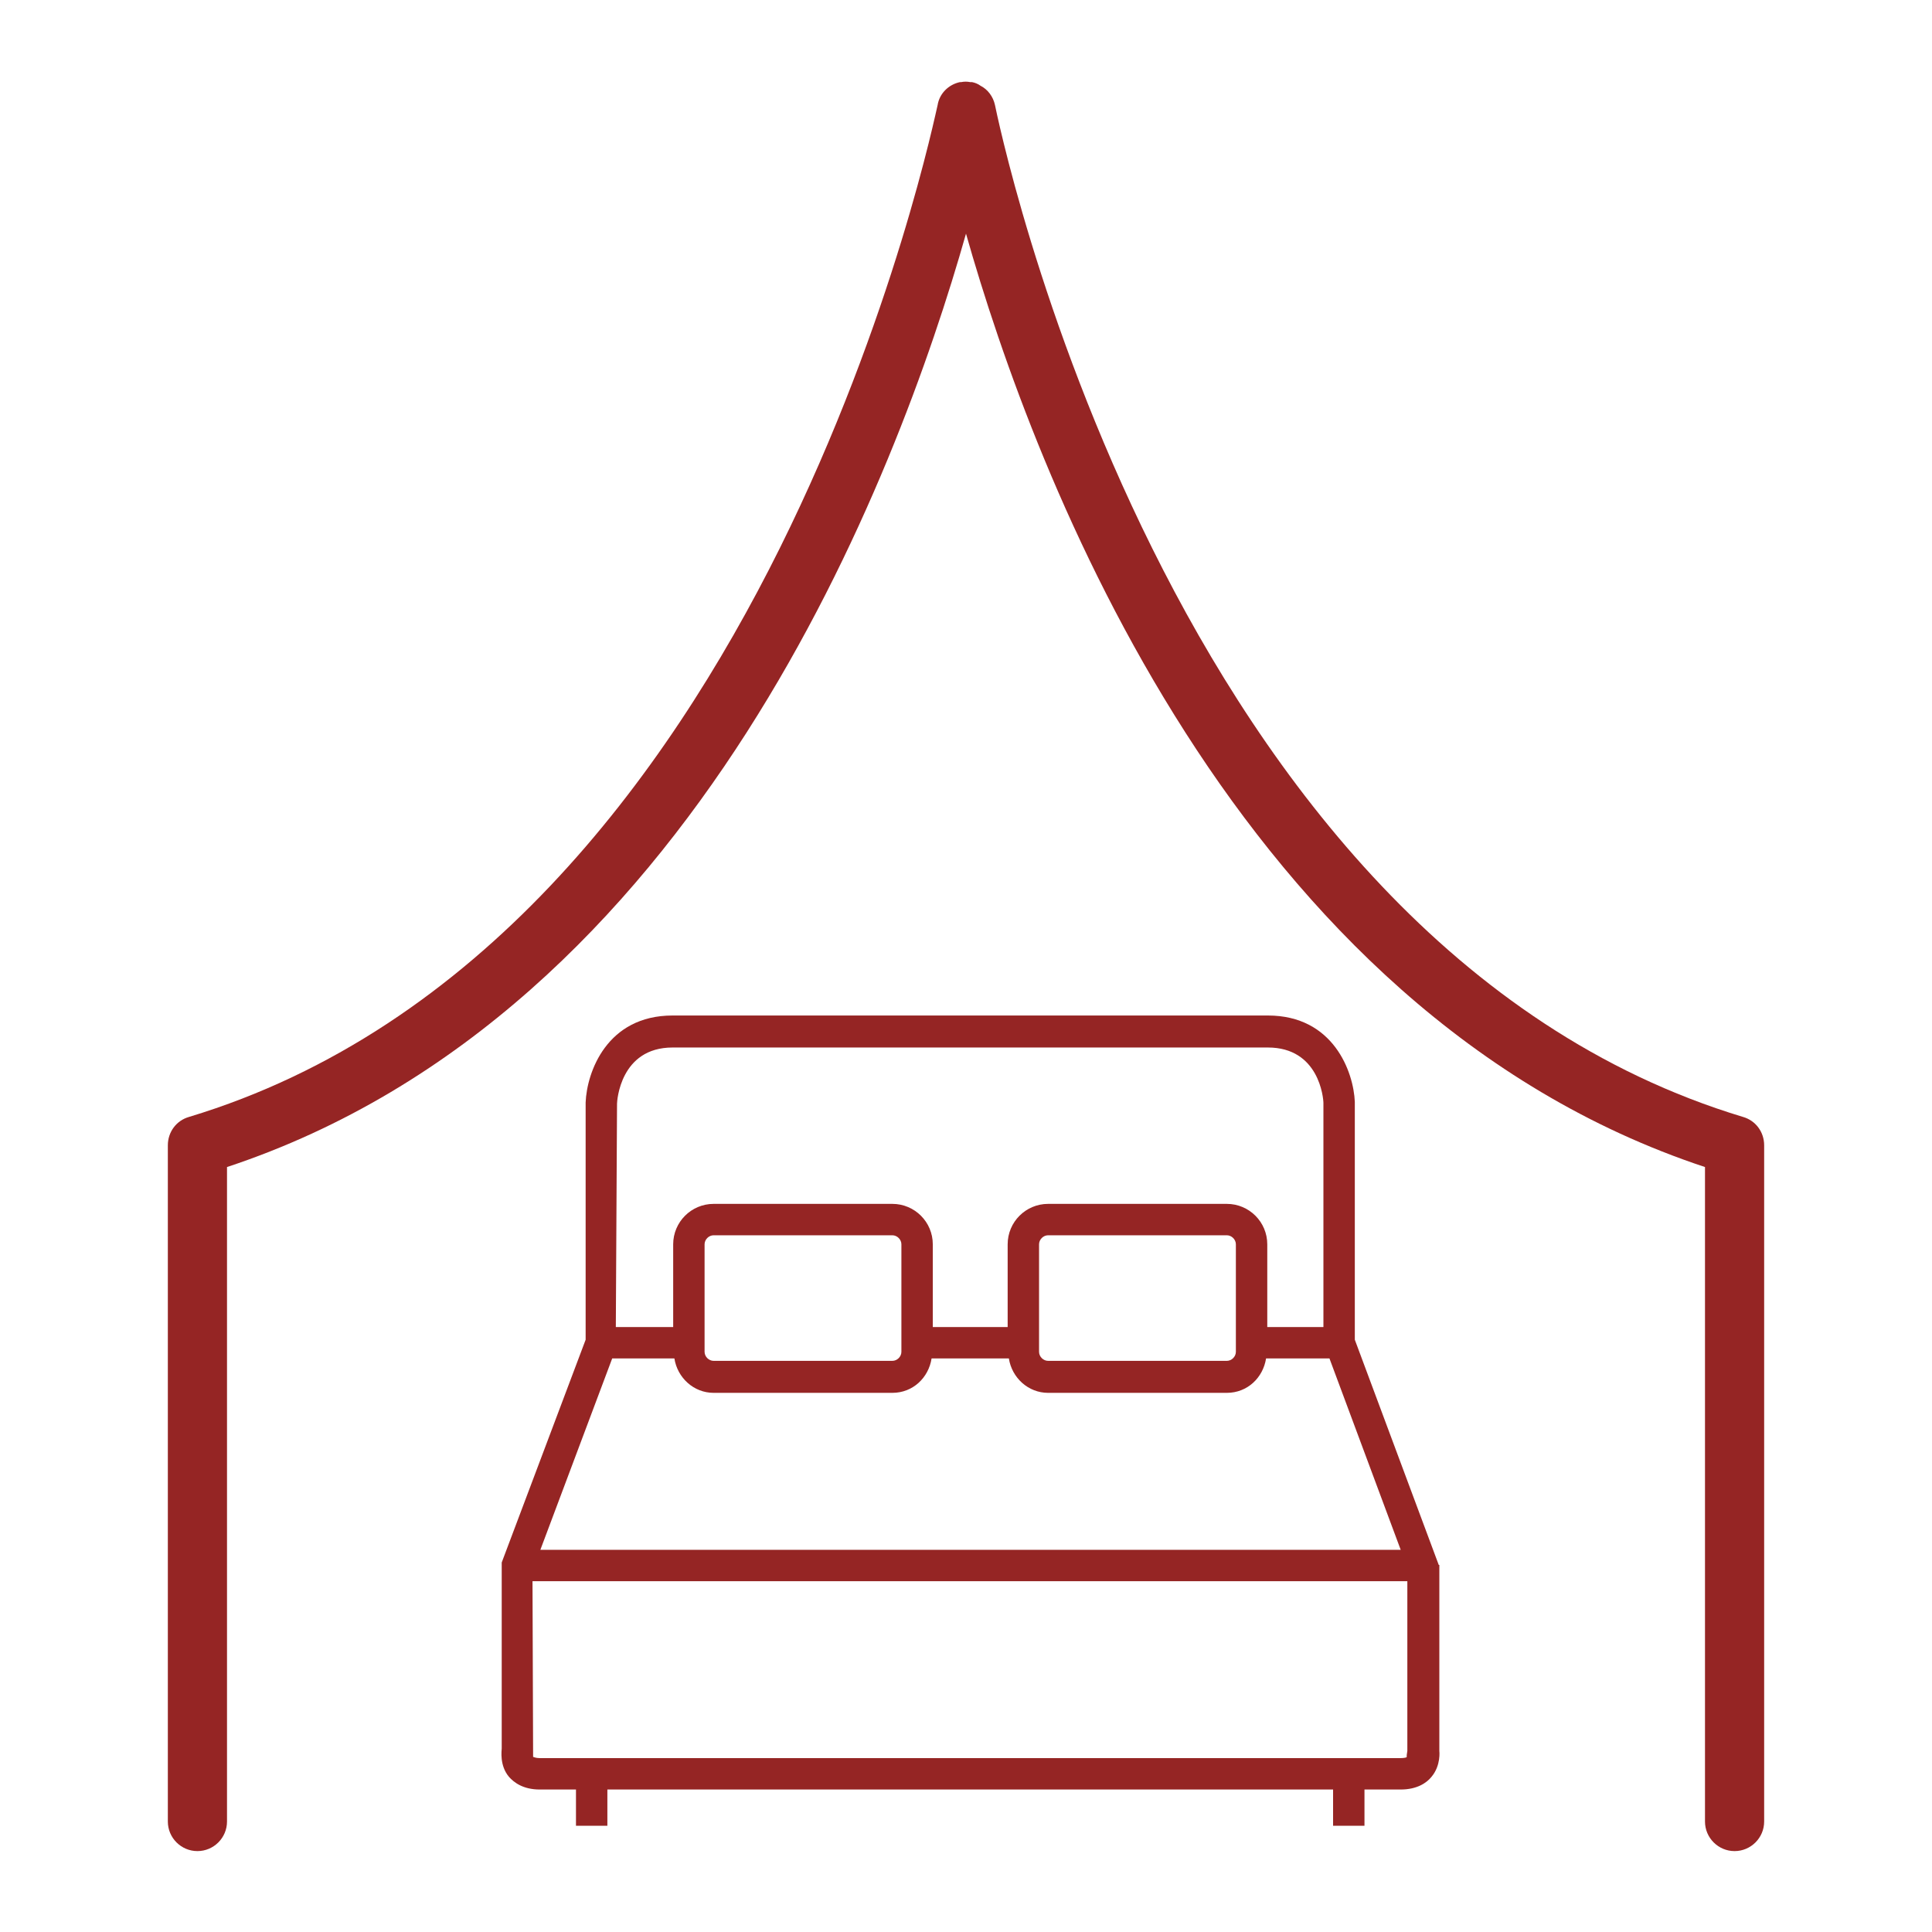 <?xml version="1.0" encoding="utf-8"?>
<!-- Generator: Adobe Illustrator 23.0.2, SVG Export Plug-In . SVG Version: 6.00 Build 0)  -->
<svg version="1.1" id="Layer_1" xmlns="http://www.w3.org/2000/svg" xmlns:xlink="http://www.w3.org/1999/xlink" x="0px" y="0px"
	 width="32px" height="32px" viewBox="0 0 32 32" style="enable-background:new 0 0 32 32;" xml:space="preserve">
<style type="text/css">
	.st0{fill:none;}
	.st1{fill:#952524;}
</style>
<rect class="st0" width="32" height="32"/>
<g>
	<path class="st1" d="M28.87,18.5c-9.6-2.9-12.36-16.62-12.39-16.76c0,0,0,0,0,0c-0.03-0.14-0.12-0.26-0.24-0.32
		c-0.04-0.03-0.09-0.05-0.14-0.06c0,0,0,0,0,0c-0.01,0-0.02,0-0.03,0c-0.05-0.01-0.1-0.01-0.15,0c0,0,0,0-0.01,0c0,0,0,0-0.01,0
		c-0.19,0.04-0.34,0.19-0.37,0.38c0,0,0,0,0,0C15.49,1.87,12.73,15.6,3.13,18.5c-0.21,0.06-0.35,0.25-0.35,0.47v11.2
		c0,0.27,0.22,0.49,0.49,0.49s0.49-0.22,0.49-0.49V19.33C11.52,16.76,14.87,7.86,16,3.87c1.13,3.99,4.48,12.89,12.24,15.46v10.84
		c0,0.27,0.22,0.49,0.49,0.49s0.49-0.22,0.49-0.49v-11.2C29.22,18.75,29.08,18.56,28.87,18.5z"/>
	<path class="st1" d="M23.83,25.92l-1.39-3.73v-3.94c-0.02-0.49-0.35-1.43-1.44-1.43h-4.93h-4.93c-1.09,0-1.42,0.94-1.44,1.44v3.93
		l-1.39,3.69l0,3.08c0,0.03-0.04,0.28,0.12,0.47c0.08,0.09,0.23,0.21,0.51,0.21h0.6v0.6h0.52v-0.6h6.08h5.94v0.6h0.52v-0.6h0.6
		c0.27,0,0.43-0.11,0.51-0.21c0.16-0.19,0.13-0.43,0.13-0.43V25.92z M10.22,18.28c0-0.04,0.05-0.93,0.92-0.93h4.93H21
		c0.85,0,0.92,0.84,0.92,0.92v3.71h-0.93v-1.37c0-0.37-0.3-0.67-0.67-0.67h-2.96c-0.37,0-0.67,0.3-0.67,0.67v1.37h-0.62h-0.62v-1.37
		c0-0.37-0.3-0.67-0.67-0.67h-2.96c-0.37,0-0.67,0.3-0.67,0.67v1.37H10.2L10.22,18.28z M20.47,20.61v1.78
		c0,0.08-0.07,0.15-0.15,0.15h-2.96c-0.08,0-0.15-0.07-0.15-0.15v-1.78c0-0.08,0.07-0.15,0.15-0.15h2.96
		C20.4,20.46,20.47,20.53,20.47,20.61z M14.93,20.61v1.78c0,0.08-0.07,0.15-0.15,0.15h-2.96c-0.08,0-0.15-0.07-0.15-0.15v-1.78
		c0-0.08,0.07-0.15,0.15-0.15h2.96C14.86,20.46,14.93,20.53,14.93,20.61z M10.14,22.5h1.03c0.05,0.32,0.32,0.57,0.65,0.57h2.96
		c0.34,0,0.6-0.25,0.65-0.57h0.64h0.64c0.05,0.32,0.32,0.57,0.65,0.57h2.96c0.34,0,0.6-0.25,0.65-0.57h1.05l1.18,3.17H16h-0.04H8.95
		L10.14,22.5z M23.3,29.1c0,0.01-0.04,0.02-0.11,0.02h-7.06H8.94c-0.07,0-0.1-0.02-0.11-0.02l-0.01-2.91h7.13H16h7.31V29l-0.01,0.07
		L23.3,29.1z"/>
</g>
</svg>
